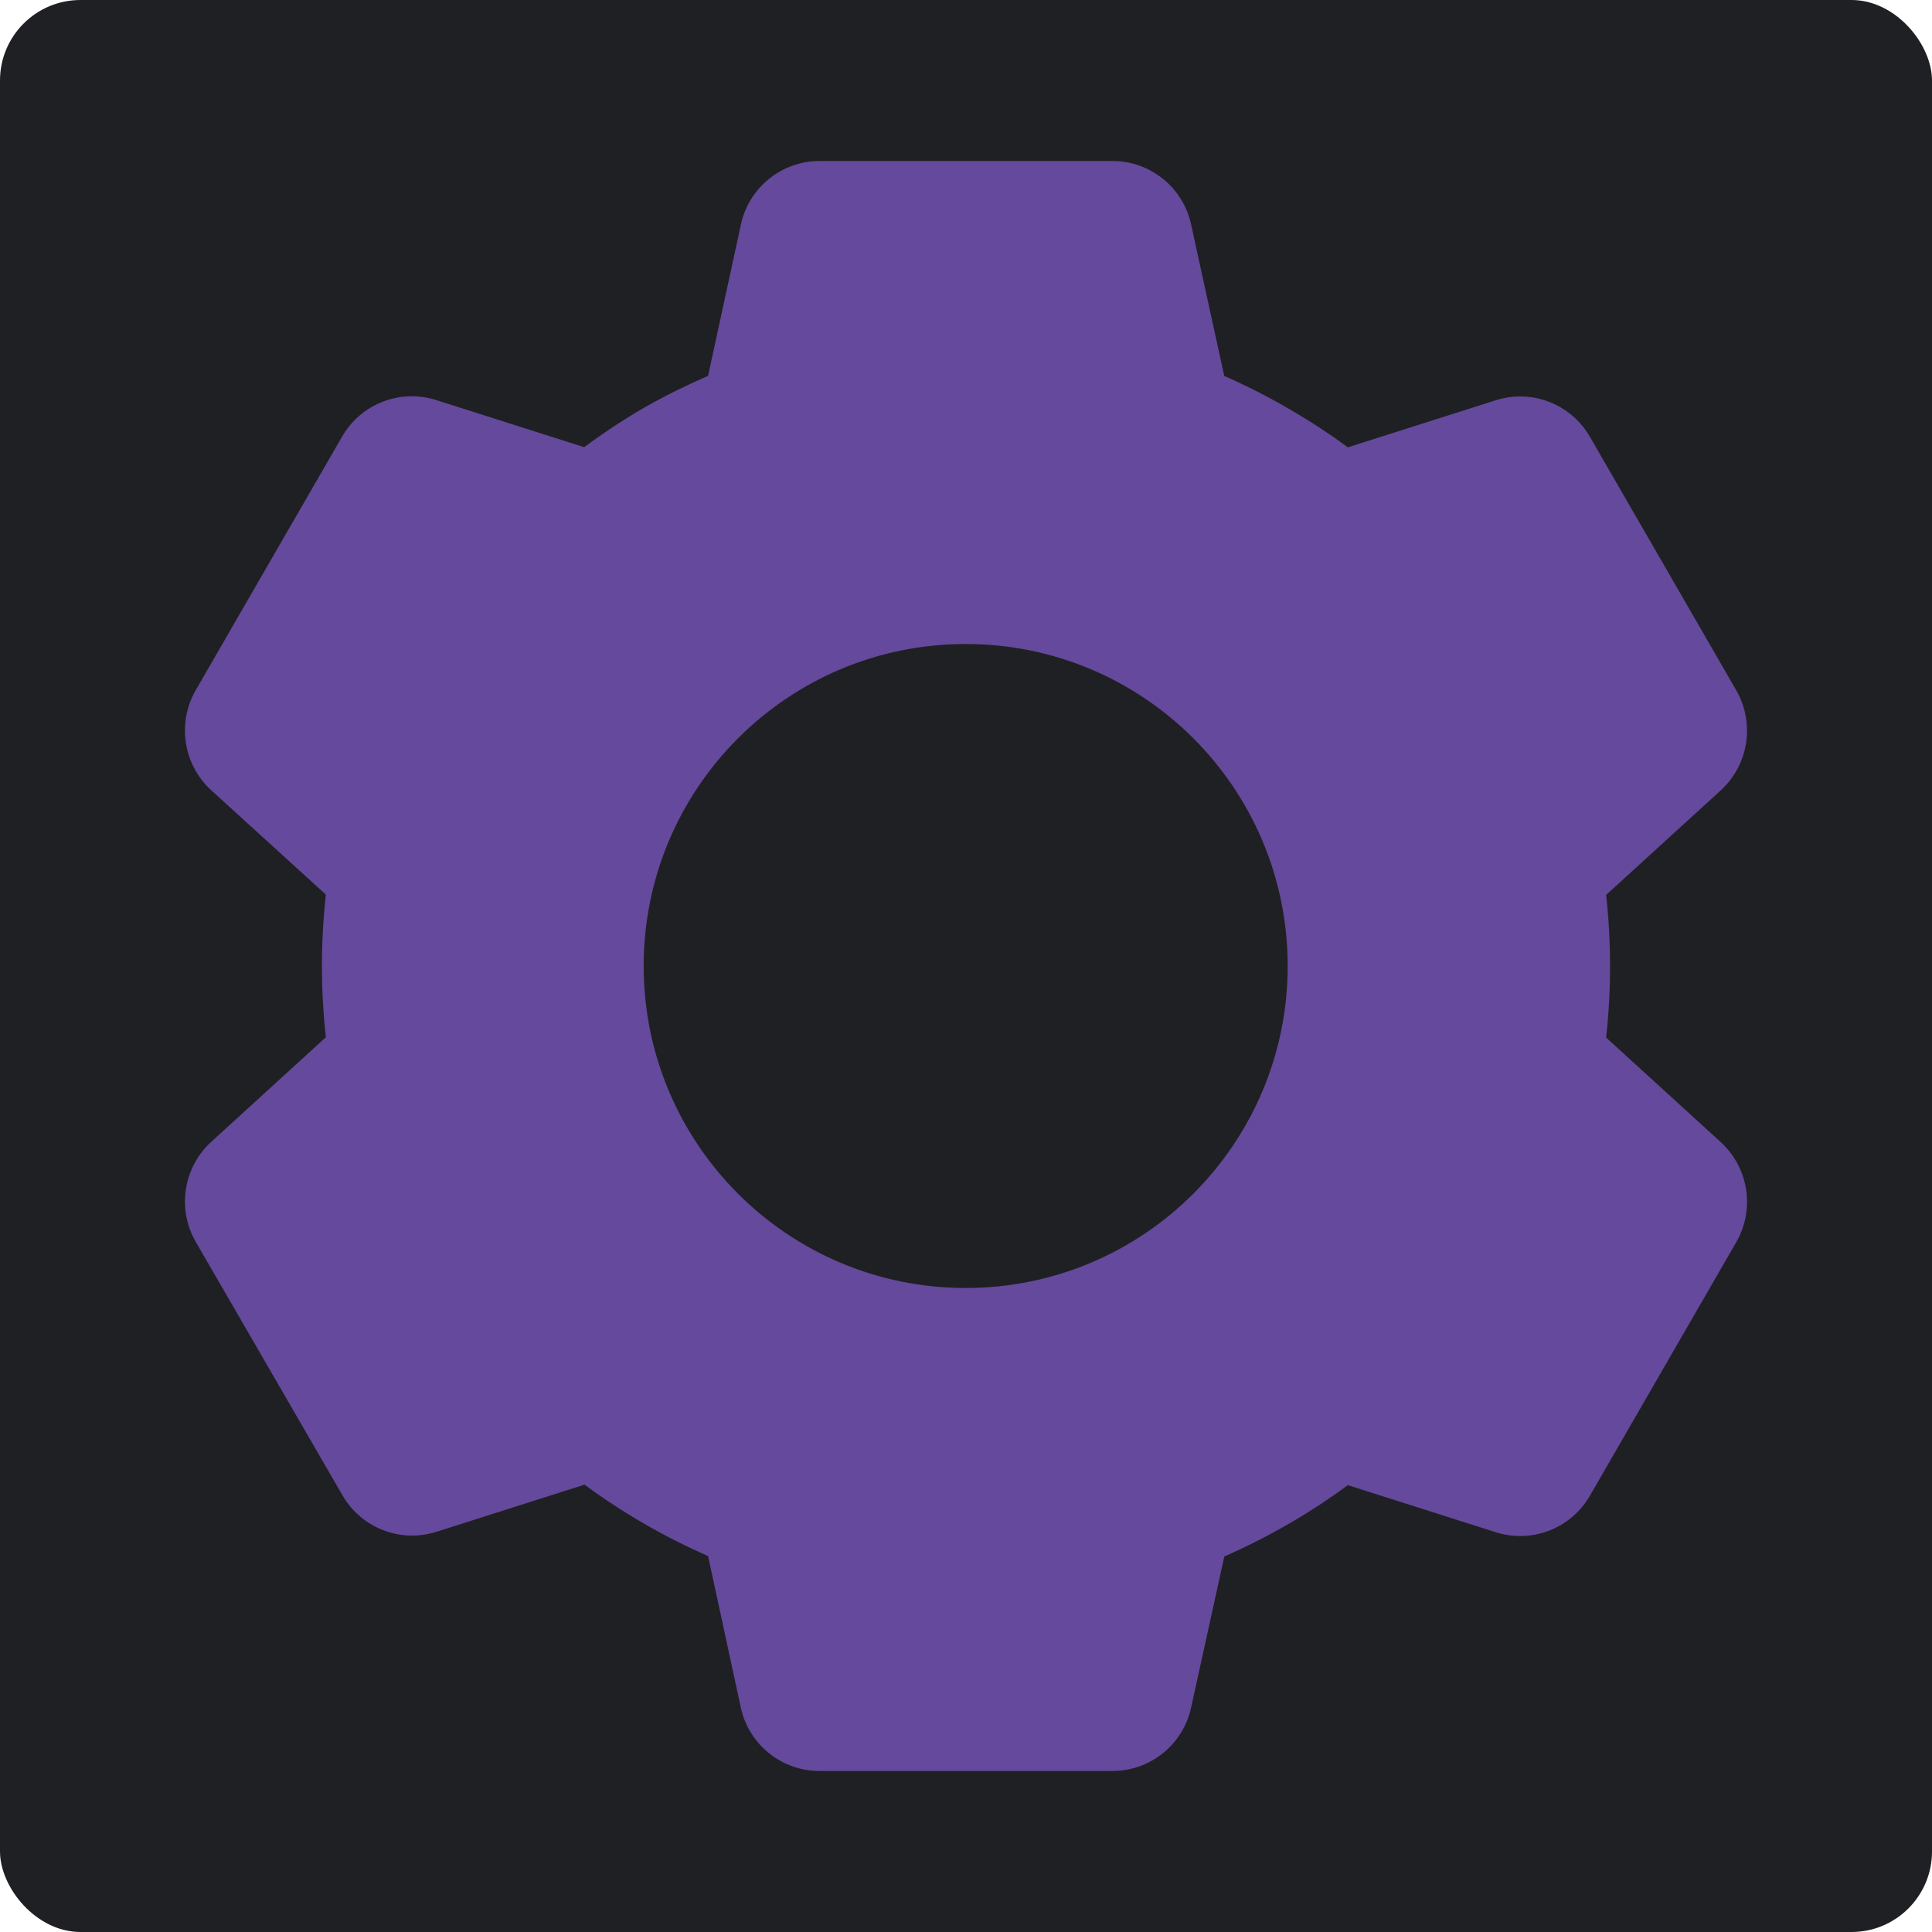 <svg width="48" height="48" viewBox="0 0 48 48" fill="none" xmlns="http://www.w3.org/2000/svg">
<rect width="48" height="48" rx="2" fill="#1F2023"/>
<path d="M27.64 44H20.36C19.42 44 18.607 43.346 18.406 42.428L17.592 38.66C16.506 38.184 15.476 37.589 14.522 36.886L10.848 38.056C9.952 38.342 8.978 37.965 8.508 37.15L4.86 30.848C4.395 30.033 4.555 29.005 5.246 28.37L8.096 25.77C7.966 24.592 7.966 23.404 8.096 22.226L5.246 19.632C4.554 18.997 4.394 17.967 4.86 17.152L8.5 10.846C8.97 10.031 9.944 9.654 10.84 9.94L14.514 11.11C15.002 10.748 15.51 10.414 16.036 10.11C16.541 9.825 17.06 9.568 17.592 9.338L18.408 5.574C18.608 4.656 19.421 4.001 20.36 4H27.64C28.58 4.001 29.392 4.656 29.592 5.574L30.416 9.34C30.978 9.587 31.525 9.866 32.054 10.176C32.549 10.462 33.027 10.775 33.486 11.114L37.162 9.944C38.057 9.659 39.03 10.036 39.5 10.85L43.14 17.156C43.605 17.971 43.445 18.999 42.754 19.634L39.904 22.234C40.034 23.412 40.034 24.6 39.904 25.778L42.754 28.378C43.445 29.013 43.605 30.041 43.14 30.856L39.5 37.162C39.03 37.976 38.057 38.353 37.162 38.068L33.486 36.898C33.021 37.241 32.538 37.558 32.038 37.848C31.514 38.152 30.973 38.426 30.418 38.67L29.592 42.428C29.391 43.345 28.579 43.999 27.64 44ZM23.992 16C19.574 16 15.992 19.582 15.992 24C15.992 28.418 19.574 32 23.992 32C28.41 32 31.992 28.418 31.992 24C31.992 19.582 28.41 16 23.992 16Z" fill="#65499C"/>
</svg>
